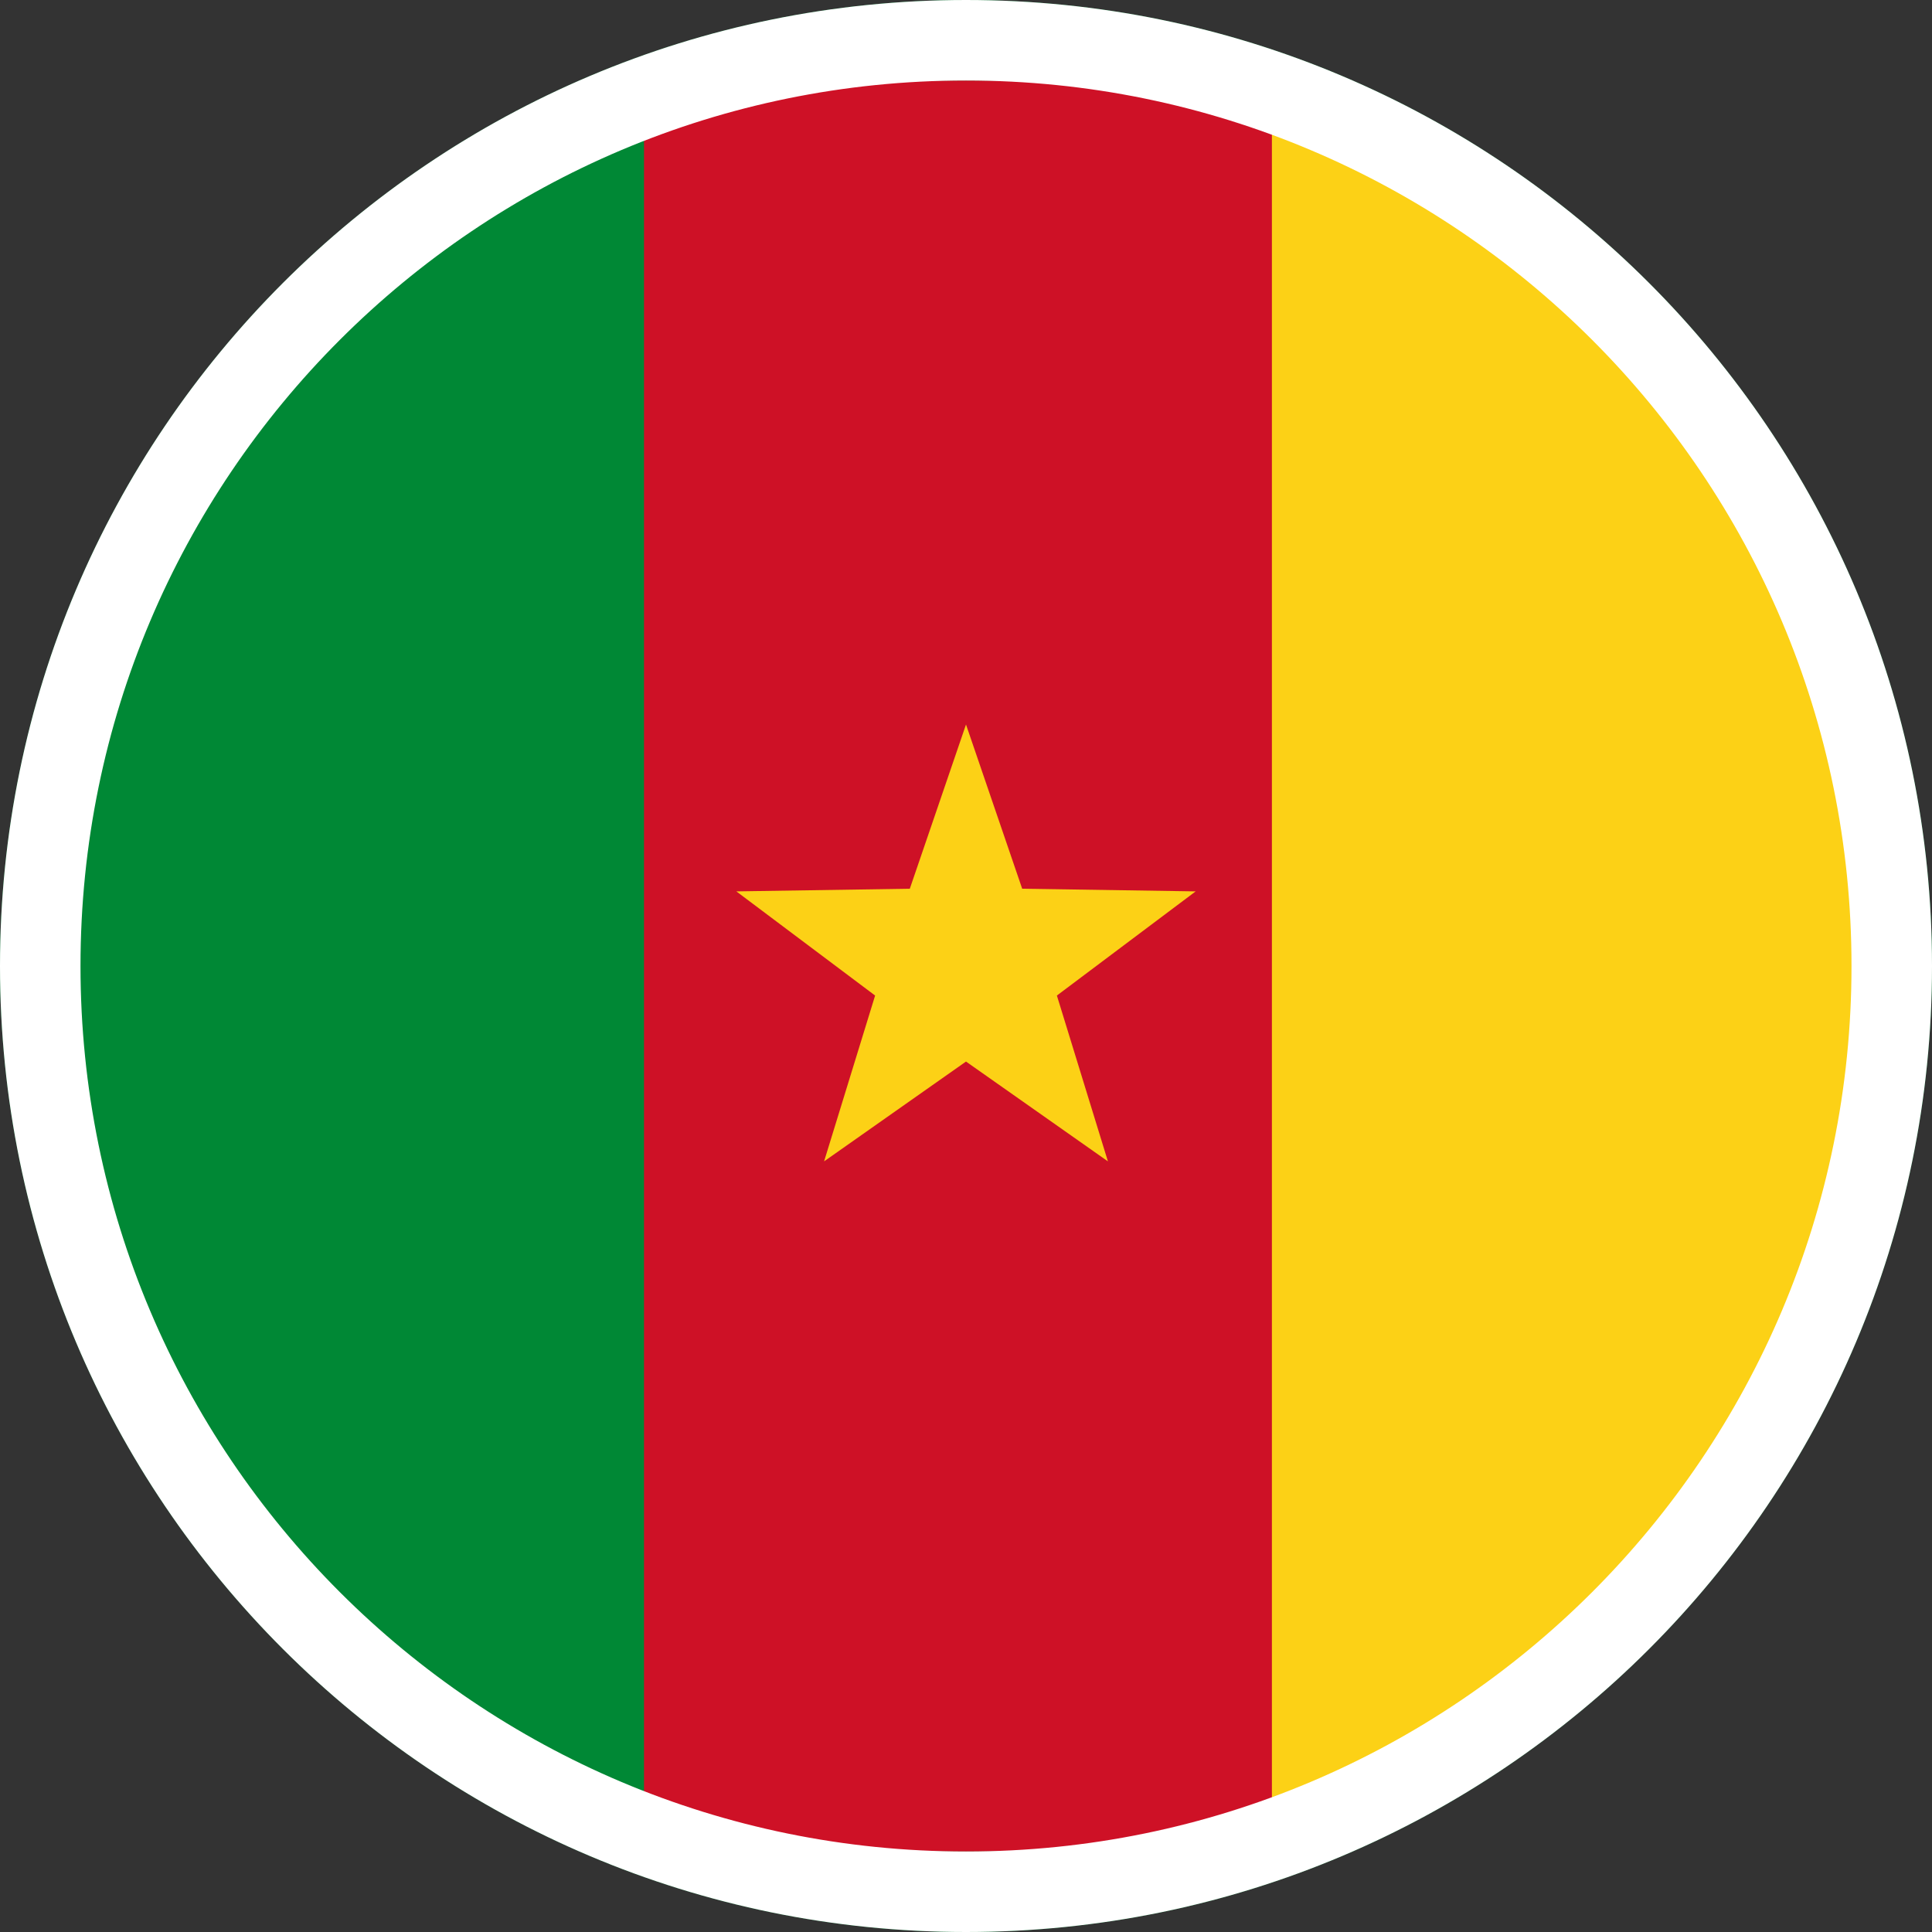 <svg width="24" height="24" viewBox="0 0 24 24" fill="none" xmlns="http://www.w3.org/2000/svg">
<rect x="0" y="0" width="24" height="24" fill="#333333" stroke="none"/>
<g id="cameroon">
<path id="Vector" d="M12 24C18.627 24 24 18.627 24 12C24 5.373 18.627 0 12 0C5.373 0 0 5.373 0 12C0 18.627 5.373 24 12 24Z" fill="#008835"/>
<path id="Vector_2" fill-rule="evenodd" clip-rule="evenodd" d="M9 8H15V16H9V8Z" fill="#FCD116"/>
<path id="Vector_3" fill-rule="evenodd" clip-rule="evenodd" d="M16 1V23H8V1H16ZM12 9L11.302 11.04L9.147 11.073L10.871 12.367L10.237 14.427L12 13.187L13.763 14.427L13.129 12.367L14.853 11.073L12.698 11.04L12 9Z" fill="#CE1126"/>
<path id="Vector_4" d="M23.11 11.85C23.11 7.164 20.194 2.973 15.8 1.344V22.356C17.945 21.561 19.796 20.127 21.102 18.249C22.409 16.371 23.11 14.138 23.11 11.85Z" fill="#FCD116"/>
<path id="Vector_5" d="M12 23.5C18.351 23.5 23.5 18.351 23.5 12C23.5 5.649 18.351 0.5 12 0.5C5.649 0.5 0.5 5.649 0.5 12C0.5 18.351 5.649 23.5 12 23.5Z" stroke="white"/>
</g>
</svg>
